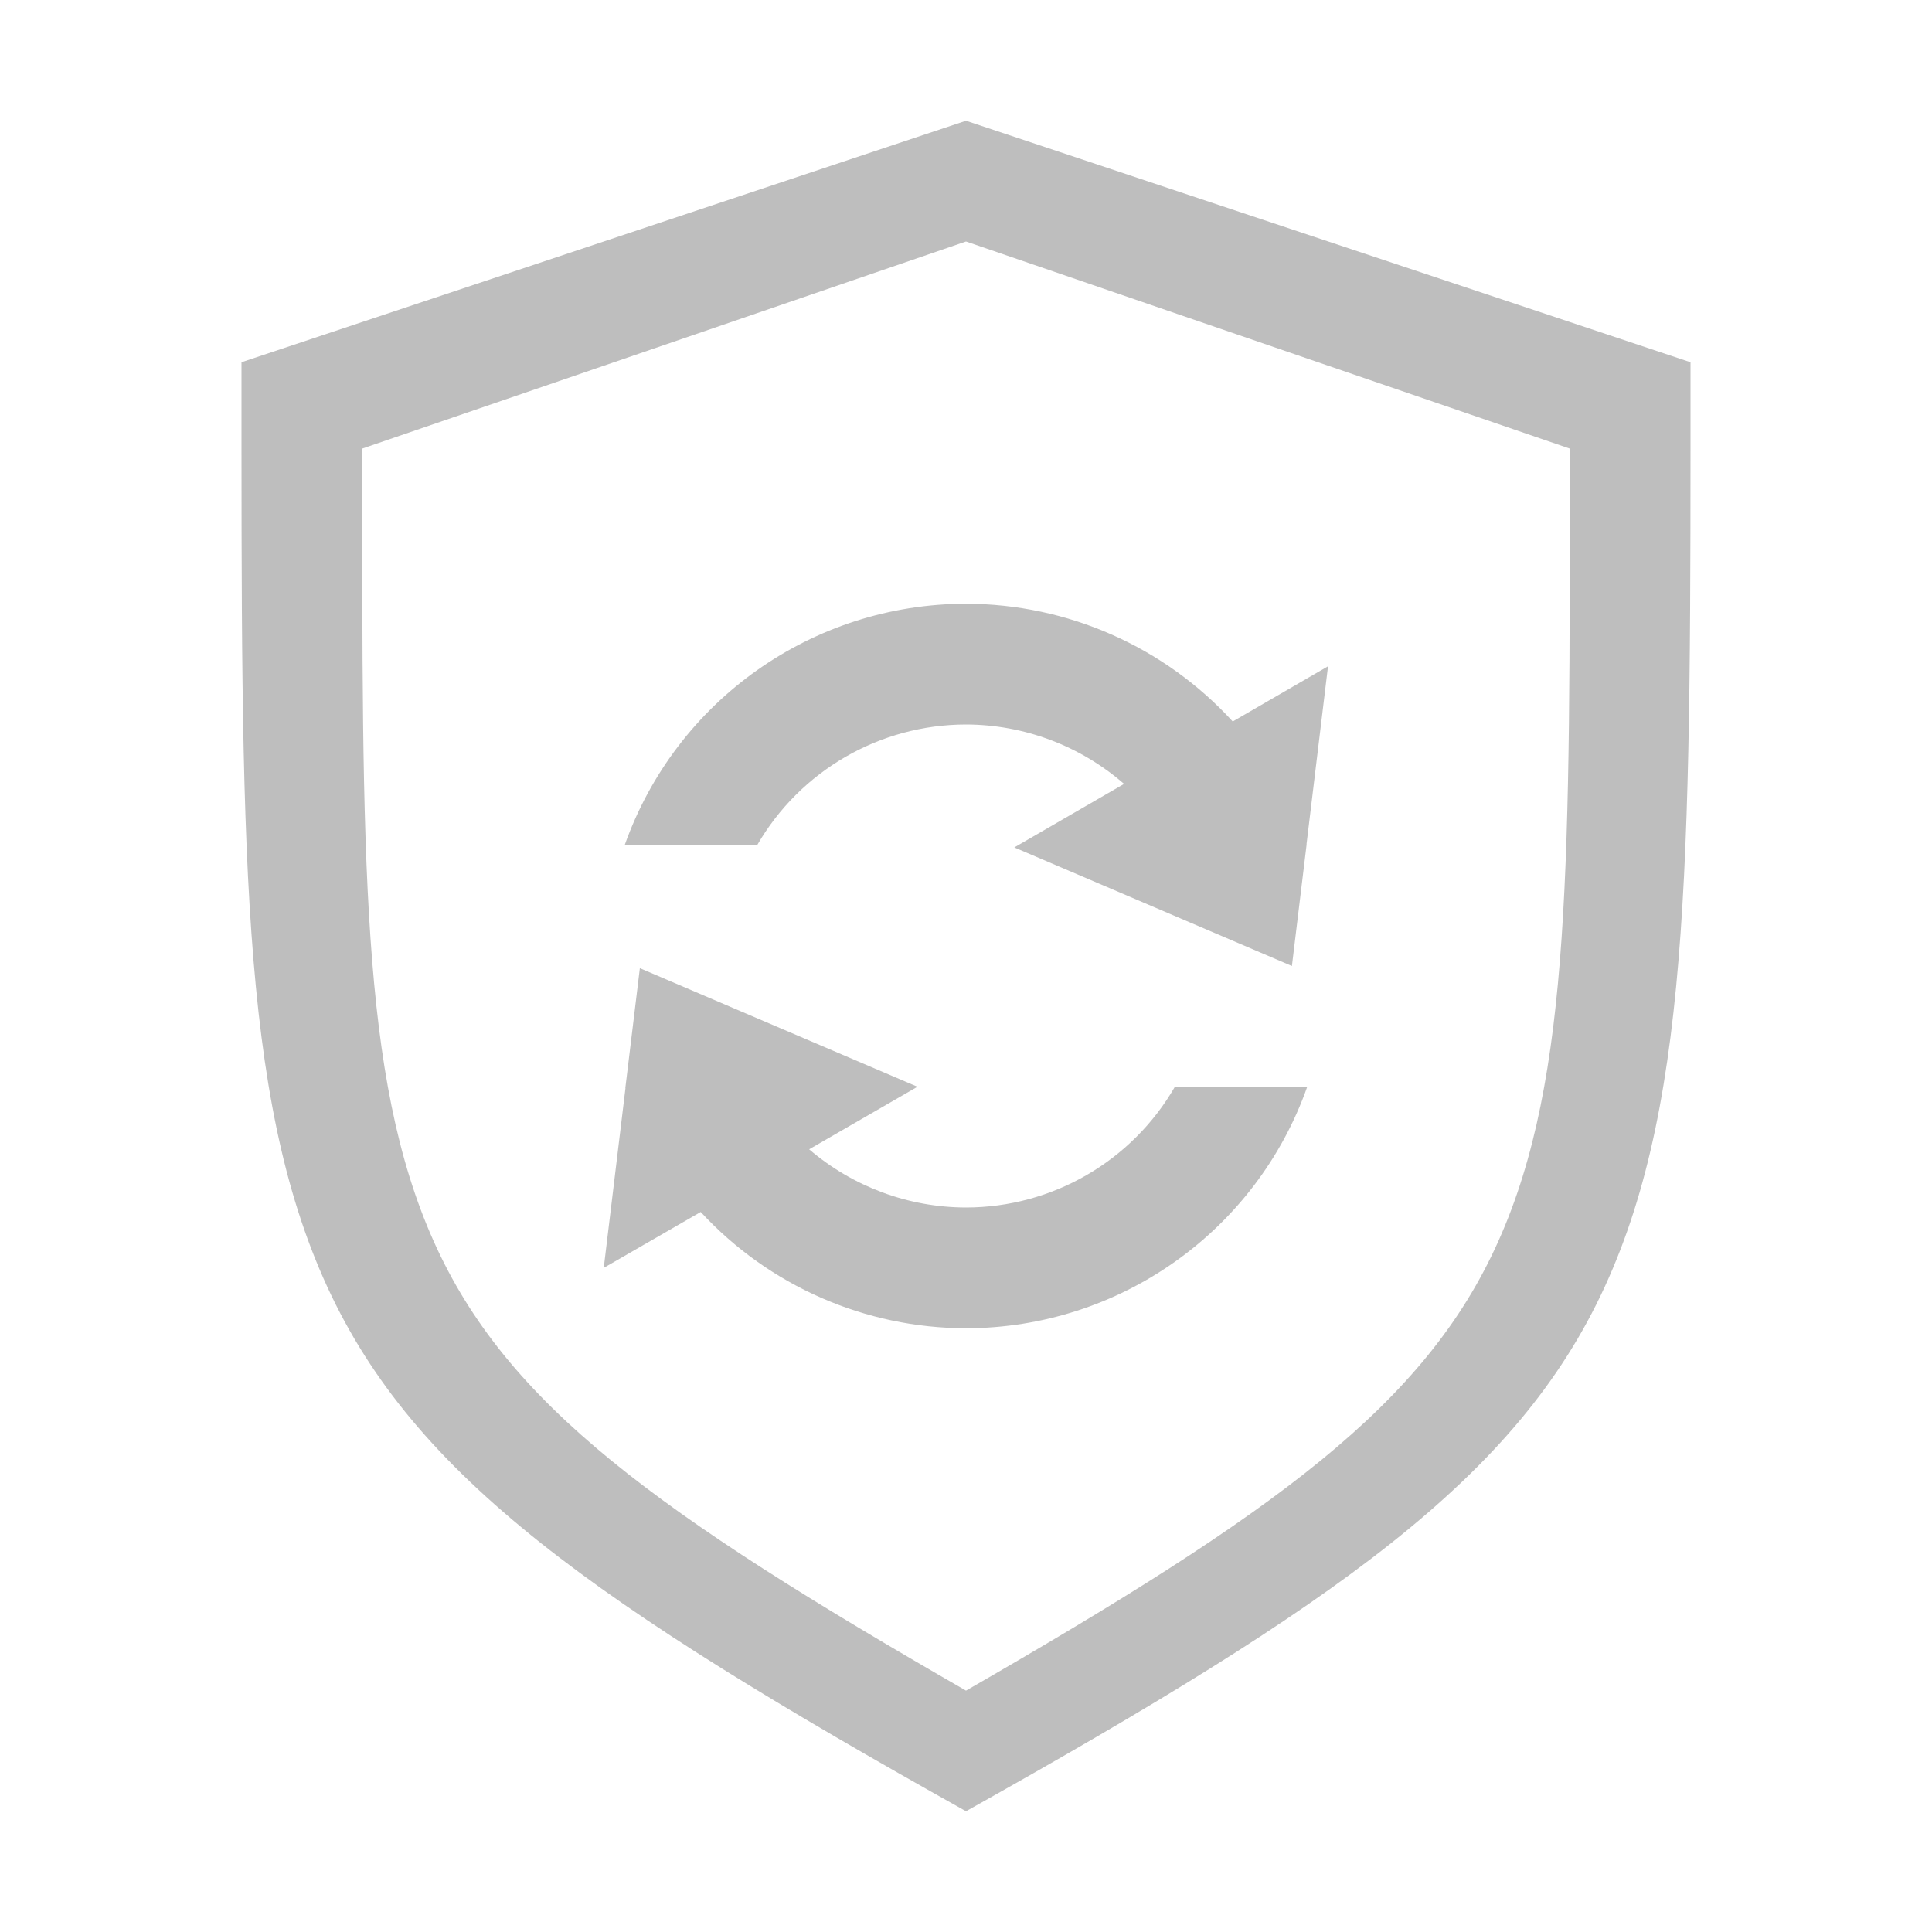 <svg width="16" height="16" version="1.1" xmlns="http://www.w3.org/2000/svg">
 <defs>
  <style id="current-color-scheme" type="text/css"/>
 </defs>
 <path d="m8 5c0.84 0.001 1.642 0.355 2.209 0.975l0.789-0.457-0.178 1.474 4e-3 8e-3h-4e-3l-0.121 1-2.299-0.982 0.909-0.526c-0.363-0.316-0.828-0.491-1.309-0.492-0.714 7.321e-4 -1.373 0.382-1.73 1h-1.097c0.424-1.198 1.556-1.999 2.827-2zm-2.701 3.018 2.299 0.982-0.897 0.518c0.362 0.31 0.822 0.481 1.299 0.482 0.714-7.321e-4 1.373-0.382 1.73-1h1.096c-0.423 1.198-1.556 1.999-2.826 2-0.834-0.001-1.631-0.35-2.197-0.963l-0.803 0.463 0.18-1.49-4e-3 -0.01h4e-3z" color="#bebebe" fill="currentColor" fill-rule="evenodd"/>
 <path d="m8 1-6 2c0 3.99-0.017 6.071 0.709 7.654 0.727 1.583 2.218 2.626 5.291 4.346 3.073-1.72 4.564-2.762 5.291-4.346 0.726-1.583 0.709-3.665 0.709-7.654zm0 1 5 1.715c4.17e-4 3.419 0.016 5.204-0.59 6.561-0.606 1.358-1.849 2.251-4.41 3.725-2.561-1.474-3.804-2.367-4.41-3.725-0.605-1.357-0.59-3.141-0.59-6.561z" color="#000000" fill="#bebebe" solid-color="#000000" stroke-width=".491" style="isolation:auto;mix-blend-mode:normal"/>
</svg>
